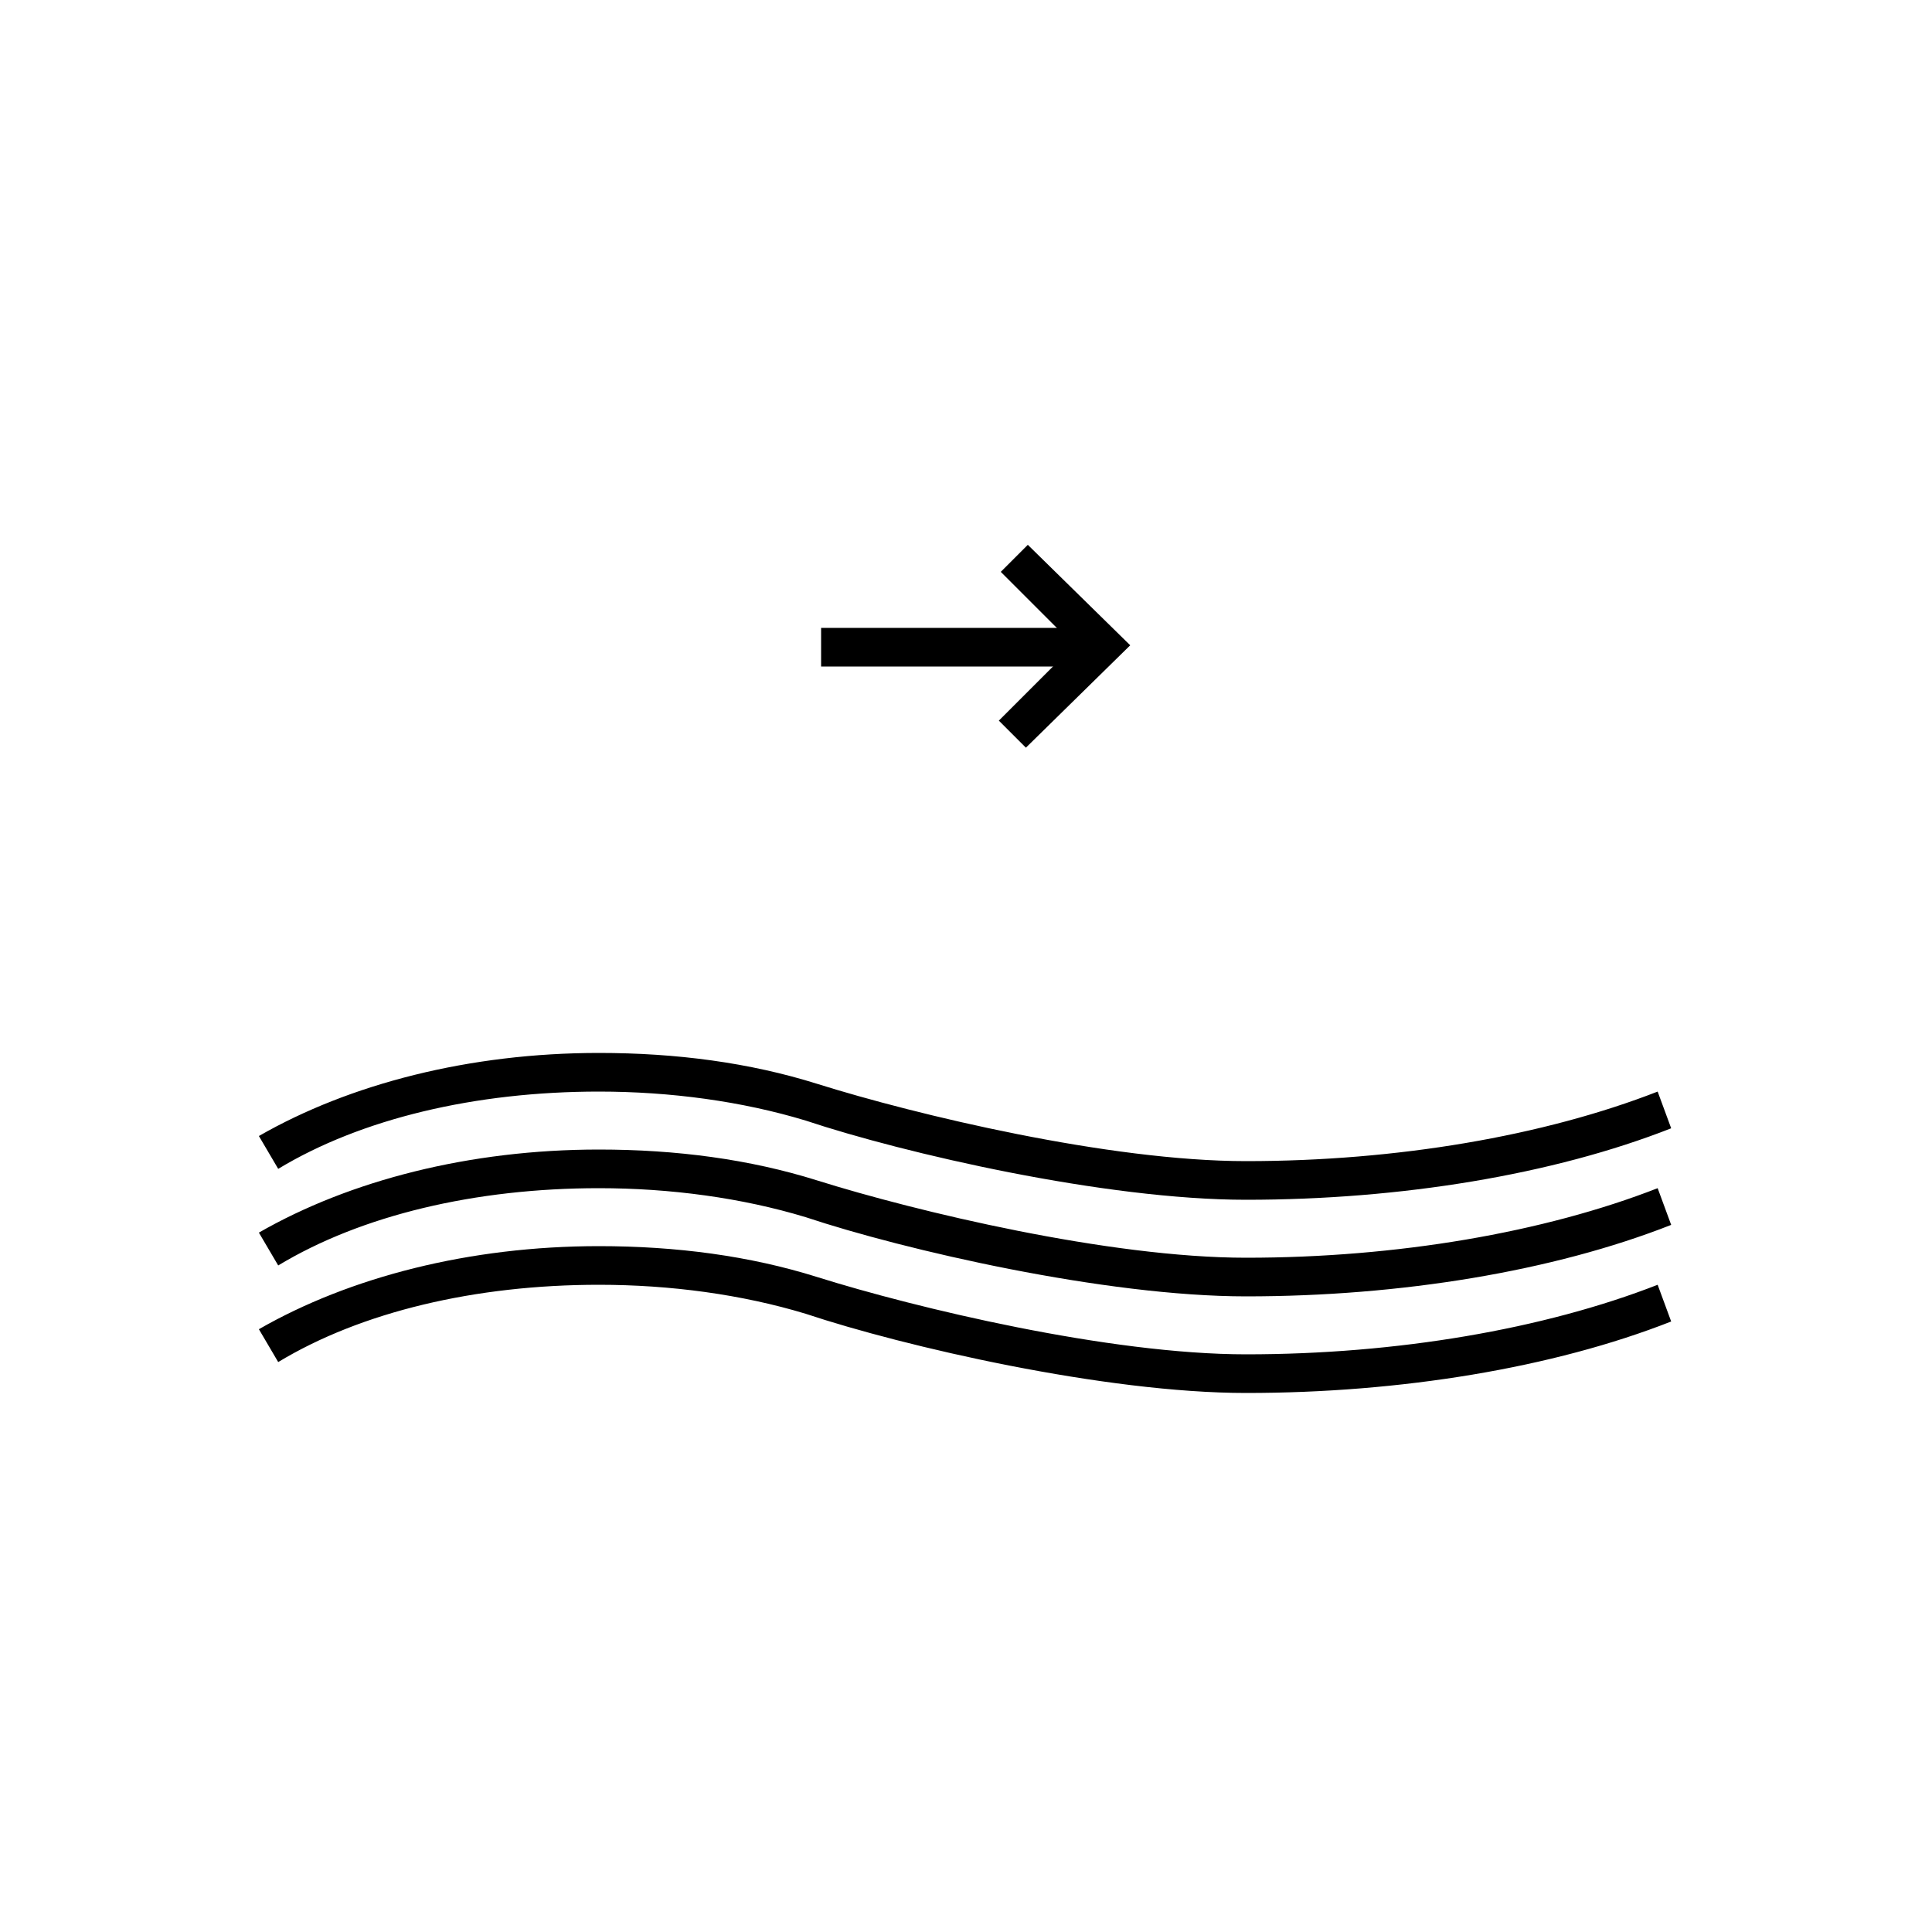 <?xml version="1.0" encoding="utf-8"?>
<!-- Generator: Adobe Illustrator 16.0.0, SVG Export Plug-In . SVG Version: 6.00 Build 0)  -->
<!DOCTYPE svg PUBLIC "-//W3C//DTD SVG 1.1//EN" "http://www.w3.org/Graphics/SVG/1.1/DTD/svg11.dtd">
<svg version="1.1" id="Layer_1" xmlns="http://www.w3.org/2000/svg" xmlns:xlink="http://www.w3.org/1999/xlink" x="0px" y="0px"
	 width="100px" height="100px" viewBox="0 0 100 100" style="enable-background:new 0 0 100 100;" xml:space="preserve">
<path d="M64.5,72.1c-7.3,0-17.7-2.4-22.8-4.1c-3.3-1-7-1.5-10.7-1.5c-6.4,0-12.3,1.4-16.6,4l-1-1.7c4.7-2.7,10.9-4.3,17.6-4.3
	c4,0,7.8,0.5,11.3,1.6c5.1,1.6,15.1,4,22.2,4c7.8,0,15.4-1.3,21.3-3.6l0.7,1.9C80.4,70.8,72.5,72.1,64.5,72.1z"/>
<path d="M64.5,67.1c-7.3,0-17.7-2.4-22.8-4.1c-3.3-1-7-1.5-10.7-1.5c-6.4,0-12.3,1.4-16.6,4l-1-1.7c4.7-2.7,10.9-4.3,17.6-4.3
	c4,0,7.8,0.5,11.3,1.6c5.1,1.6,15.1,4,22.2,4c7.8,0,15.4-1.3,21.3-3.6l0.7,1.9C80.4,65.8,72.5,67.1,64.5,67.1z"/>
<path d="M64.5,62.1c-7.3,0-17.7-2.4-22.8-4.1c-3.3-1-7-1.5-10.7-1.5c-6.4,0-12.3,1.4-16.6,4l-1-1.7c4.7-2.7,10.9-4.3,17.6-4.3
	c4,0,7.8,0.5,11.3,1.6c5.1,1.6,15.1,4,22.2,4c7.8,0,15.4-1.3,21.3-3.6l0.7,1.9C80.4,60.8,72.5,62.1,64.5,62.1z"/>
<polygon points="53.1,38.7 51.7,37.3 55.6,33.4 51.8,29.6 53.2,28.2 58.5,33.4 "/>
<rect x="42.5" y="32.5" width="14" height="2"/>
</svg>

